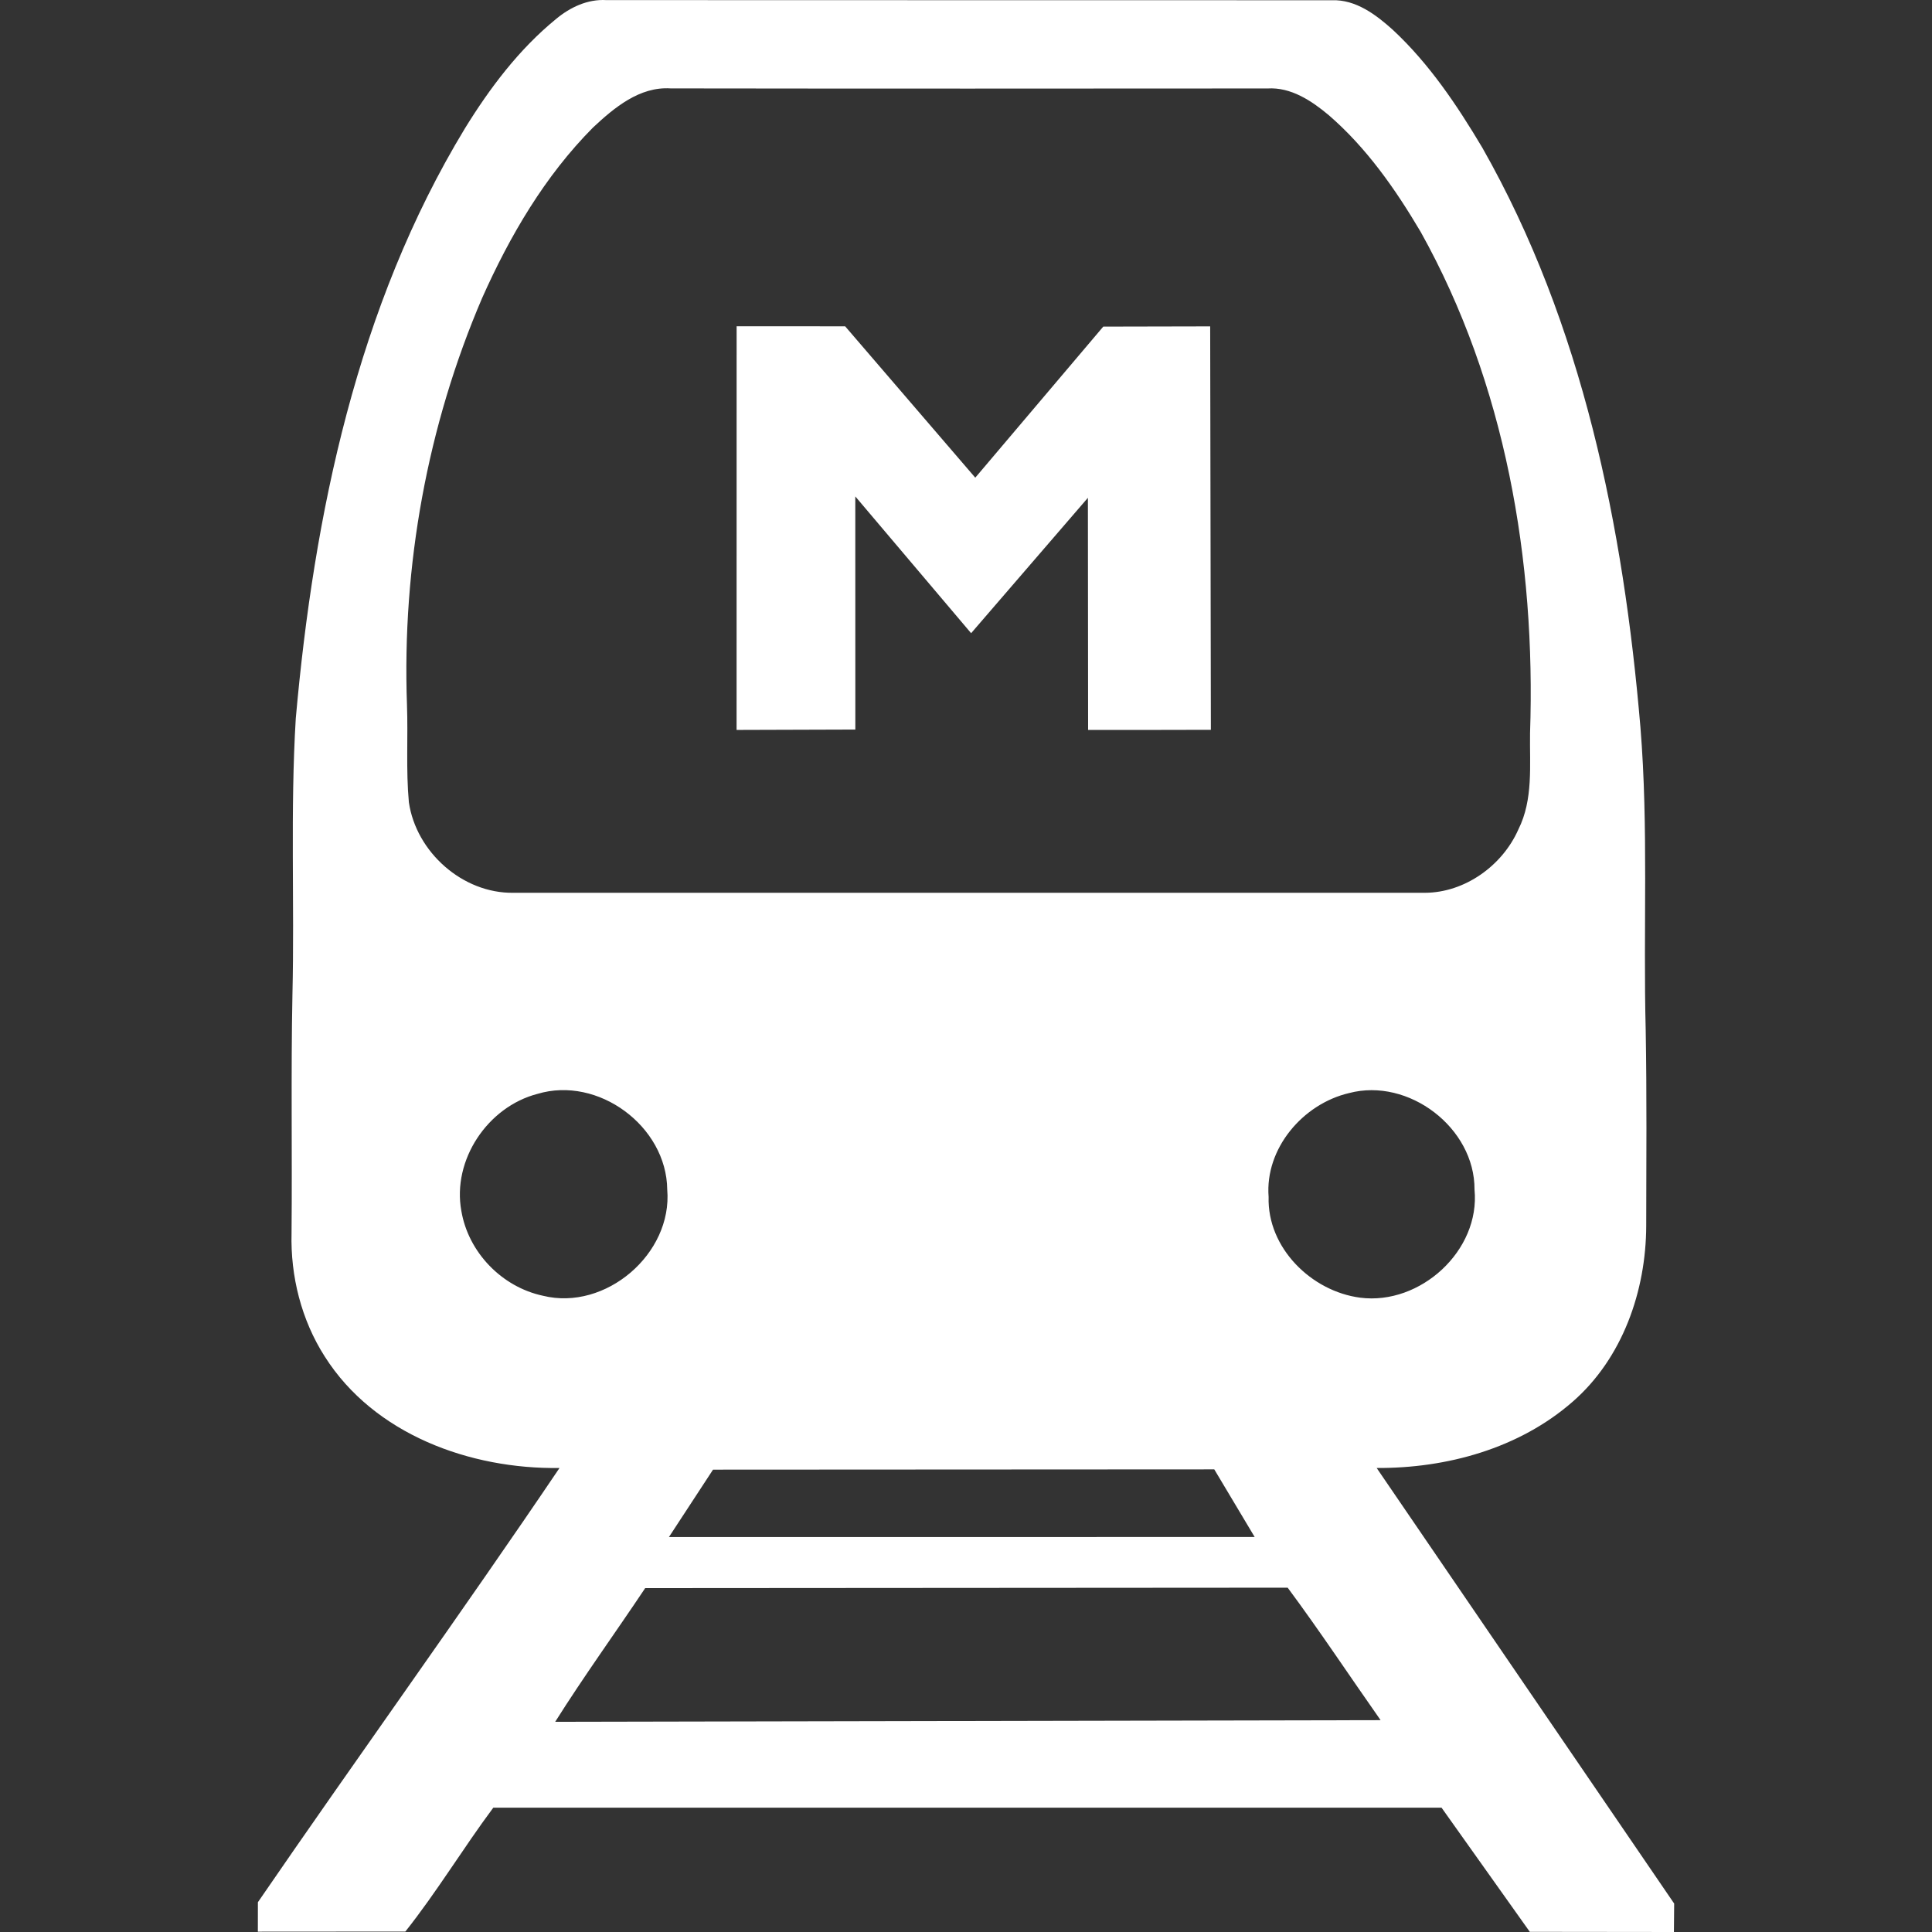 <?xml version="1.0" encoding="iso-8859-1"?>
<!-- Generator: Adobe Illustrator 16.0.0, SVG Export Plug-In . SVG Version: 6.00 Build 0)  -->
<!DOCTYPE svg PUBLIC "-//W3C//DTD SVG 1.1//EN" "http://www.w3.org/Graphics/SVG/1.1/DTD/svg11.dtd">
<svg xmlns="http://www.w3.org/2000/svg" xmlns:xlink="http://www.w3.org/1999/xlink" version="1.1" id="Capa_1" x="0px" y="0px" width="512px" height="512px" viewBox="0 0 93.867 93.867" style="enable-background:new 0 0 93.867 93.867;" xml:space="preserve">
<rect x="0" y="0" width="93.867" height="93.867" fill="#333333" stroke="none"/>
<g>
	<g>
		<path d="M66.886,71.323c3.403,0.018,6.922-0.946,9.524-3.222c2.422-2.11,3.563-5.381,3.572-8.54    c0.006-3.168,0.031-6.341-0.025-9.513c-0.125-4.9,0.142-9.821-0.256-14.713c-0.822-9.728-2.809-19.588-7.68-28.156    c-1.227-2.062-2.584-4.087-4.35-5.729c-0.818-0.737-1.803-1.48-2.959-1.438C52.959,0.005,41.208,0.015,29.455,0.005    c-0.908-0.053-1.756,0.349-2.438,0.917c-1.803,1.473-3.219,3.354-4.432,5.322c-5.229,8.623-7.33,18.732-8.215,28.666    c-0.27,4.467-0.057,8.946-0.162,13.422c-0.076,3.855-0.008,7.719-0.043,11.576c-0.055,2.101,0.477,4.223,1.613,5.999    c2.402,3.79,7.07,5.481,11.406,5.416c-4.666,6.912-9.936,14.219-14.654,21.097l-0.002,1.431l7.166-0.005    c1.537-1.937,2.799-4.04,4.273-6.019l46.072,0.001l4.287,6.031l7.002,0.008l0.012-1.382L66.886,71.323z M66.09,63.049    c-2.377-0.307-4.526-2.425-4.454-4.896c-0.185-2.354,1.668-4.521,3.907-5.045c2.89-0.765,6.115,1.686,6.097,4.688    C71.927,60.763,69.004,63.422,66.09,63.049z M19.865,38.976c-0.145-1.577-0.035-3.158-0.092-4.735    c-0.242-6.749,0.988-13.555,3.654-19.767c1.344-3.016,3.045-5.922,5.383-8.277c1.031-0.964,2.266-2,3.773-1.902    c9.666,0.014,19.337,0.01,29.001,0.003c1.136-0.07,2.136,0.597,2.968,1.292c1.836,1.584,3.245,3.598,4.473,5.678    c4.113,7.367,5.595,15.984,5.313,24.35c-0.024,1.569,0.162,3.224-0.567,4.68c-0.774,1.759-2.604,3.075-4.547,3.079    c-14.758,0.003-29.52-0.003-44.277,0C22.476,43.415,20.215,41.394,19.865,38.976z M60.959,74.676L32.5,74.679l2.143-3.276    l24.353-0.013L60.959,74.676z M26.381,62.955c-1.998-0.426-3.623-2.104-3.965-4.115c-0.457-2.479,1.277-5.064,3.693-5.692    c2.951-0.89,6.277,1.57,6.309,4.648C32.681,60.92,29.418,63.705,26.381,62.955z M26.974,83.655    c1.381-2.195,2.936-4.343,4.373-6.496l31.215-0.021c1.563,2.105,3.008,4.293,4.515,6.437L26.974,83.655z" fill="#FFFFFF"/>
		<path d="M58.797,15.857l-5.194,0.011l-6.219,7.34l-6.322-7.354l-5.273-0.002l-0.002,19.612l5.77-0.018l-0.002-11.327l5.627,6.645    l5.674-6.578l0.01,11.279c1.979-0.003,3.984,0.003,5.965-0.007L58.797,15.857z" fill="#FFFFFF"/>
	</g>
</g>
<g>
</g>
<g>
</g>
<g>
</g>
<g>
</g>
<g>
</g>
<g>
</g>
<g>
</g>
<g>
</g>
<g>
</g>
<g>
</g>
<g>
</g>
<g>
</g>
<g>
</g>
<g>
</g>
<g>
</g>
</svg>
